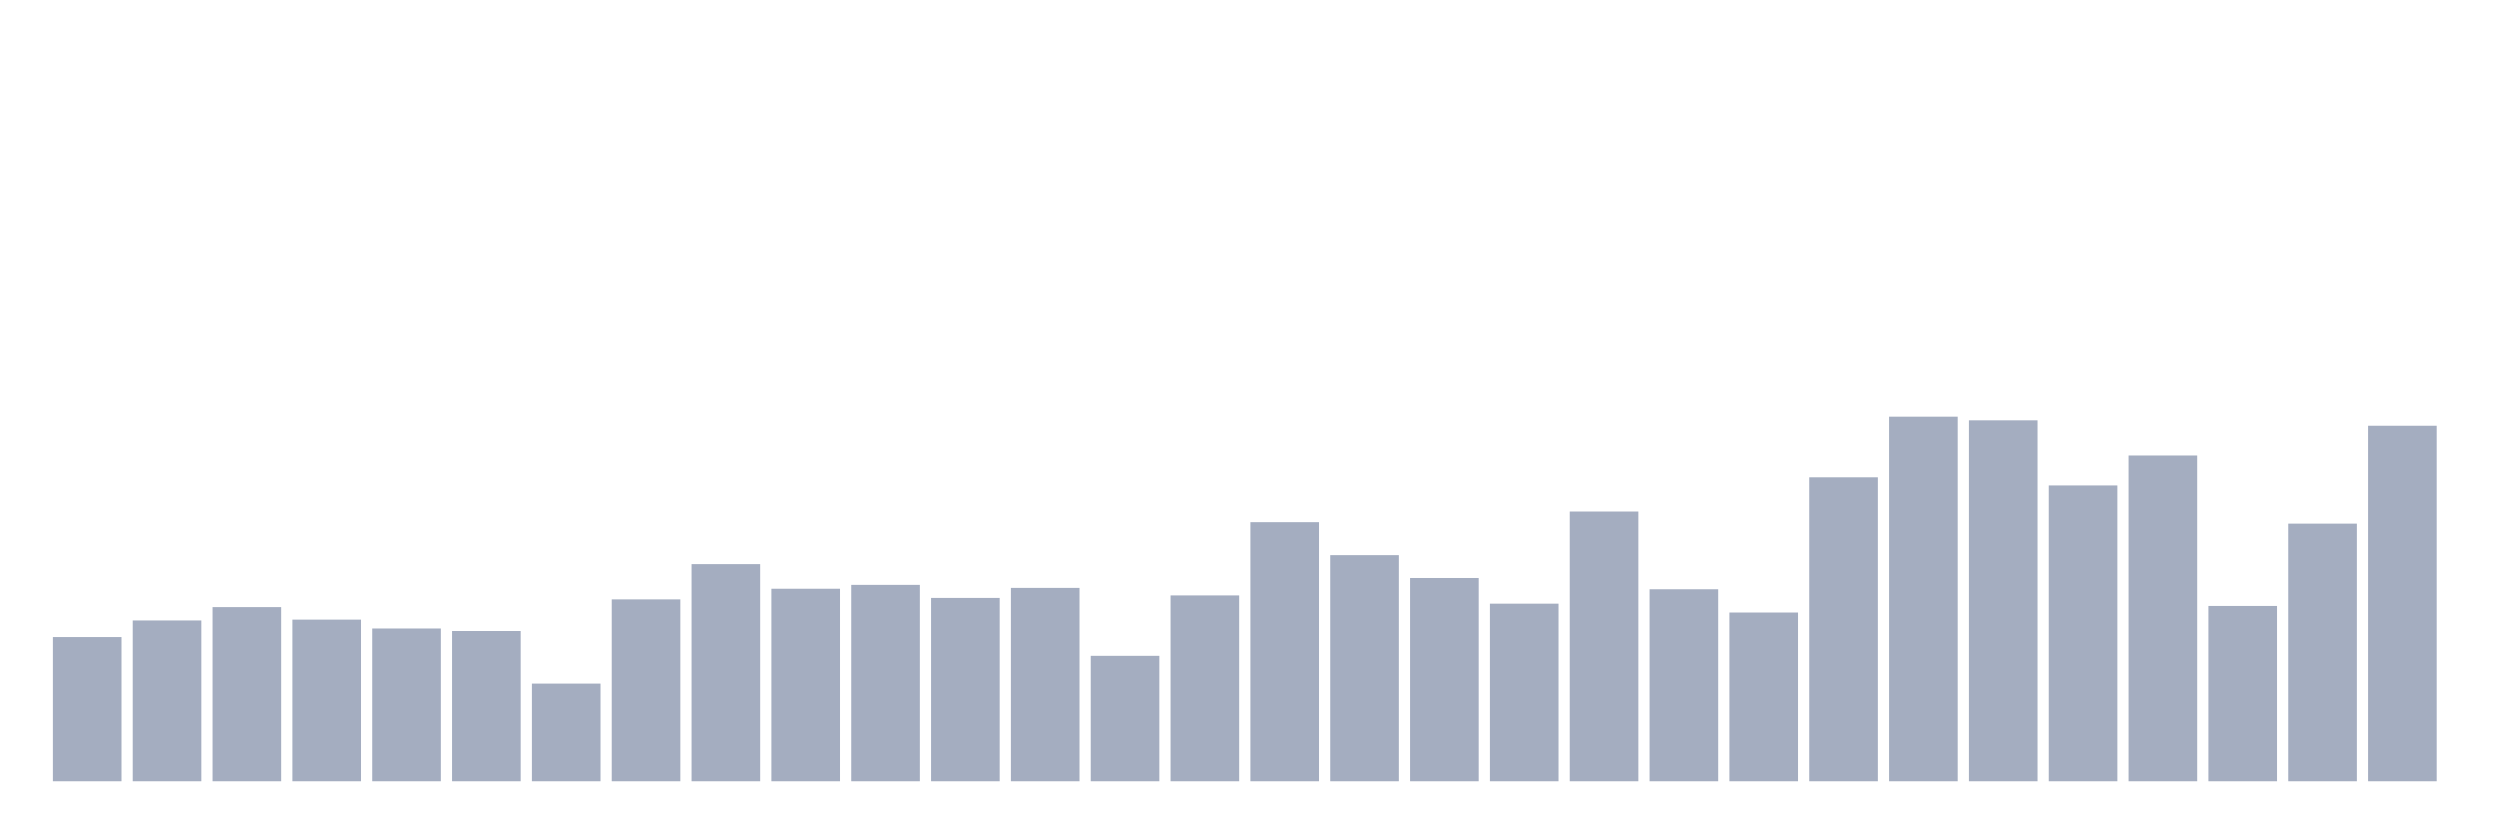 <svg xmlns="http://www.w3.org/2000/svg" viewBox="0 0 480 160"><g transform="translate(10,10)"><rect class="bar" x="0.153" width="13.175" y="112.313" height="27.687" fill="rgb(164,173,192)"></rect><rect class="bar" x="15.482" width="13.175" y="109.127" height="30.873" fill="rgb(164,173,192)"></rect><rect class="bar" x="30.81" width="13.175" y="106.563" height="33.437" fill="rgb(164,173,192)"></rect><rect class="bar" x="46.138" width="13.175" y="108.967" height="31.033" fill="rgb(164,173,192)"></rect><rect class="bar" x="61.466" width="13.175" y="110.67" height="29.33" fill="rgb(164,173,192)"></rect><rect class="bar" x="76.794" width="13.175" y="111.151" height="28.849" fill="rgb(164,173,192)"></rect><rect class="bar" x="92.123" width="13.175" y="121.248" height="18.752" fill="rgb(164,173,192)"></rect><rect class="bar" x="107.451" width="13.175" y="105.08" height="34.92" fill="rgb(164,173,192)"></rect><rect class="bar" x="122.779" width="13.175" y="98.309" height="41.691" fill="rgb(164,173,192)"></rect><rect class="bar" x="138.107" width="13.175" y="103.037" height="36.963" fill="rgb(164,173,192)"></rect><rect class="bar" x="153.436" width="13.175" y="102.295" height="37.705" fill="rgb(164,173,192)"></rect><rect class="bar" x="168.764" width="13.175" y="104.8" height="35.2" fill="rgb(164,173,192)"></rect><rect class="bar" x="184.092" width="13.175" y="102.876" height="37.124" fill="rgb(164,173,192)"></rect><rect class="bar" x="199.42" width="13.175" y="115.919" height="24.081" fill="rgb(164,173,192)"></rect><rect class="bar" x="214.748" width="13.175" y="104.319" height="35.681" fill="rgb(164,173,192)"></rect><rect class="bar" x="230.077" width="13.175" y="90.255" height="49.745" fill="rgb(164,173,192)"></rect><rect class="bar" x="245.405" width="13.175" y="96.586" height="43.414" fill="rgb(164,173,192)"></rect><rect class="bar" x="260.733" width="13.175" y="100.973" height="39.027" fill="rgb(164,173,192)"></rect><rect class="bar" x="276.061" width="13.175" y="105.902" height="34.098" fill="rgb(164,173,192)"></rect><rect class="bar" x="291.39" width="13.175" y="88.211" height="51.789" fill="rgb(164,173,192)"></rect><rect class="bar" x="306.718" width="13.175" y="103.137" height="36.863" fill="rgb(164,173,192)"></rect><rect class="bar" x="322.046" width="13.175" y="107.604" height="32.396" fill="rgb(164,173,192)"></rect><rect class="bar" x="337.374" width="13.175" y="81.64" height="58.36" fill="rgb(164,173,192)"></rect><rect class="bar" x="352.702" width="13.175" y="70" height="70" fill="rgb(164,173,192)"></rect><rect class="bar" x="368.031" width="13.175" y="70.701" height="69.299" fill="rgb(164,173,192)"></rect><rect class="bar" x="383.359" width="13.175" y="83.203" height="56.797" fill="rgb(164,173,192)"></rect><rect class="bar" x="398.687" width="13.175" y="77.453" height="62.547" fill="rgb(164,173,192)"></rect><rect class="bar" x="414.015" width="13.175" y="106.342" height="33.658" fill="rgb(164,173,192)"></rect><rect class="bar" x="429.344" width="13.175" y="90.535" height="49.465" fill="rgb(164,173,192)"></rect><rect class="bar" x="444.672" width="13.175" y="71.743" height="68.257" fill="rgb(164,173,192)"></rect></g></svg>